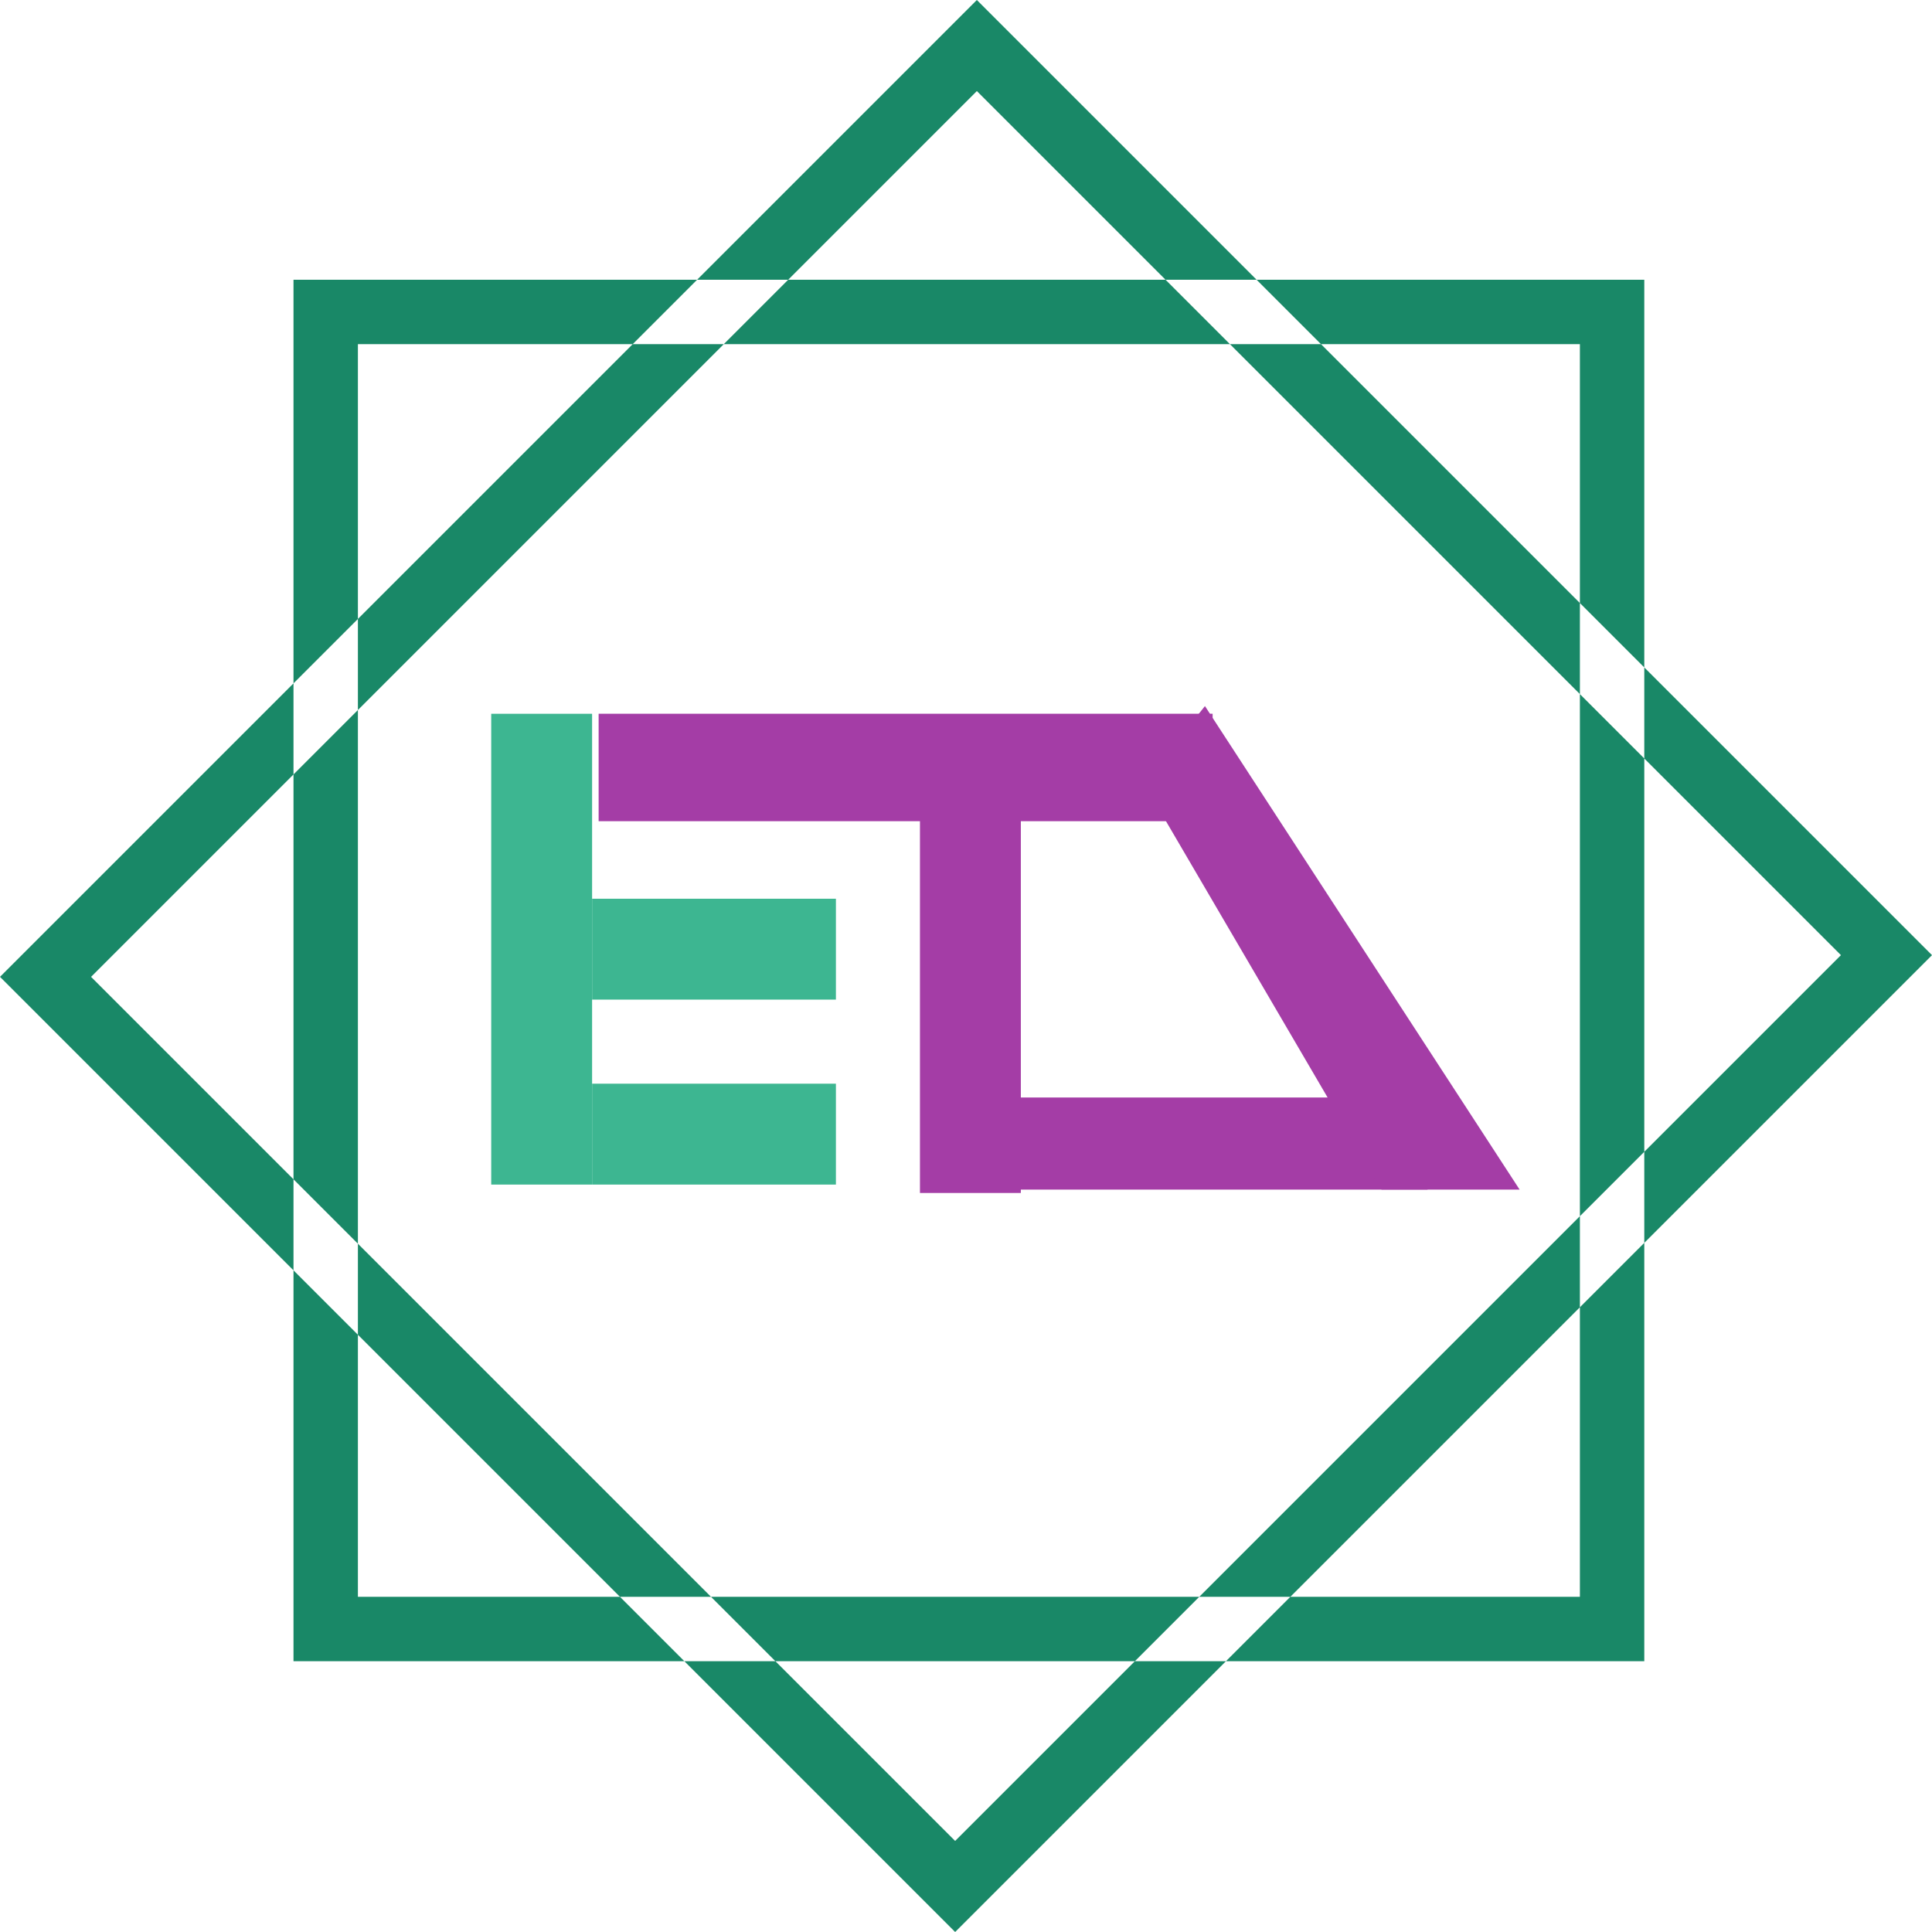 <svg width="60" height="60" viewBox="0 0 60 60" fill="none" xmlns="http://www.w3.org/2000/svg">
<path fill-rule="evenodd" clip-rule="evenodd" d="M49.065 10.688H11.115V49.591H49.065V10.688ZM11.115 8.688H9.115V10.688V49.591V51.591H11.115H49.065H51.065V49.591V10.688V8.688H49.065H11.115ZM57.172 29.663L30.337 2.828L2.828 30.337L29.663 57.172L57.172 29.663ZM31.751 1.414L30.337 0L28.923 1.414L1.414 28.923L0 30.337L1.414 31.751L28.249 58.586L29.663 60L31.077 58.586L58.586 31.077L60 29.663L58.586 28.249L31.751 1.414Z" fill="#198867"/>
<rect x="28.57" y="25.3" width="3.133" height="11.749" fill="#A43DA6"/>
<rect x="30.032" y="36.944" width="2.86" height="14.301" transform="rotate(-90 30.032 36.944)" fill="#A43DA6"/>
<path d="M35.514 24.312L37.421 21.928L47.193 36.944L42.903 36.944L35.514 24.312Z" fill="#A43DA6"/>
<rect x="18.591" y="25.503" width="3.337" height="19.068" transform="rotate(-90 18.591 25.503)" fill="#A43DA6"/>
<rect x="15.255" y="22.167" width="3.133" height="14.621" fill="#3DB691"/>
<rect x="18.388" y="31.044" width="3.133" height="7.572" transform="rotate(-90 18.388 31.044)" fill="#3DB691"/>
<rect x="18.388" y="36.788" width="3.133" height="7.572" transform="rotate(-90 18.388 36.788)" fill="#3DB691"/>
</svg>
